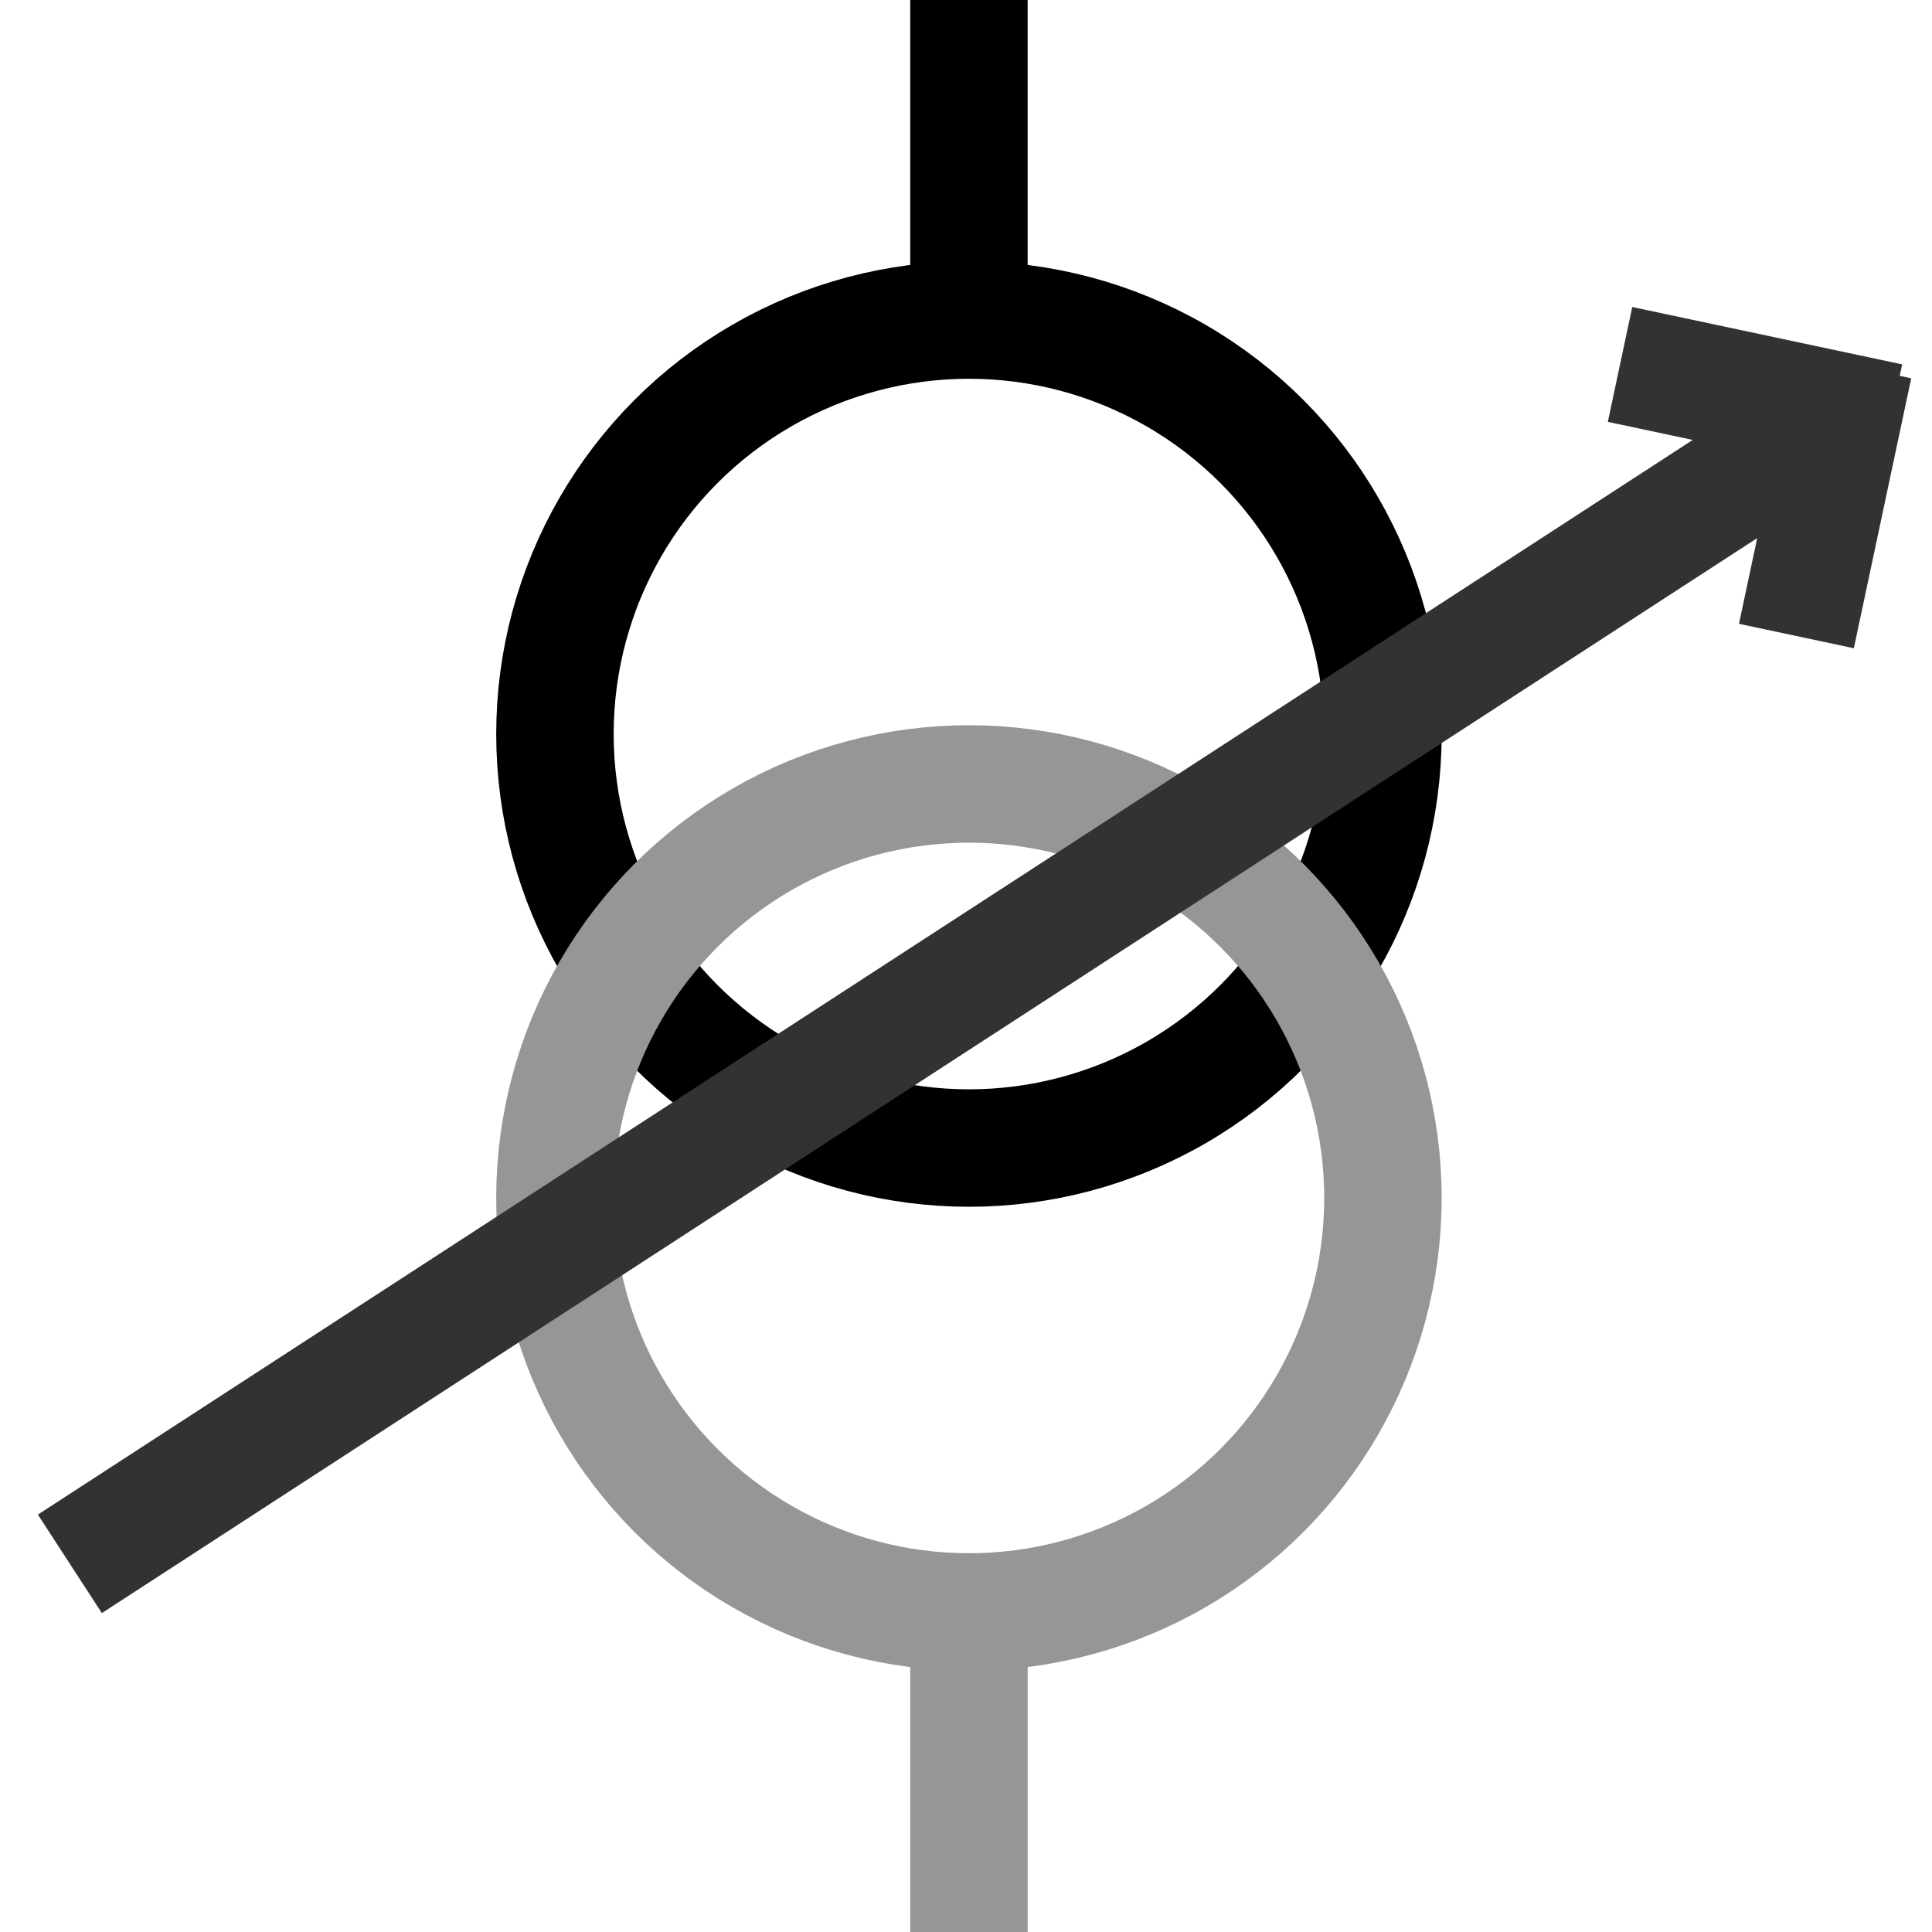 <?xml version="1.0" encoding="utf-8"?>
<!-- Generator: Adobe Illustrator 24.2.3, SVG Export Plug-In . SVG Version: 6.00 Build 0)  -->
<svg version="1.1"
	 id="svg8" xmlns:cc="http://creativecommons.org/ns#" xmlns:dc="http://purl.org/dc/elements/1.1/" xmlns:inkscape="http://www.inkscape.org/namespaces/inkscape" xmlns:rdf="http://www.w3.org/1999/02/22-rdf-syntax-ns#" xmlns:sodipodi="http://sodipodi.sourceforge.net/DTD/sodipodi-0.dtd" xmlns:svg="http://www.w3.org/2000/svg"
	 xmlns="http://www.w3.org/2000/svg" xmlns:xlink="http://www.w3.org/1999/xlink" x="0px" y="0px" viewBox="0 0 65.8 65.8"
	 style="enable-background:new 0 0 65.8 65.8;" xml:space="preserve">
<style type="text/css">
	.st0{fill:none;stroke:#000000;stroke-width:4;stroke-miterlimit:15.118;}
	.st1{fill:none;stroke:#969696;stroke-width:4;stroke-miterlimit:15.118;}
	.st2{fill:none;stroke:#323232;stroke-width:4;stroke-miterlimit:15.119;}
	.st3{fill:none;stroke:#323232;stroke-width:4;stroke-miterlimit:15.118;}
</style>
<g id="layer1" inkscape:groupmode="layer" inkscape:label="Capa 1">
	<ellipse id="path1191" class="st0" cx="33" cy="25" rx="14.1" ry="14.1"/>
	<ellipse id="path1191-7" class="st1" cx="33" cy="40.8" rx="14.1" ry="14.1"/>
	<path id="path839" class="st0" d="M33,10.9V-2.3"/>
	<path id="path839-6" class="st1" d="M33,67.7c0-9.1,0-12.8,0-12.8"/>
	<g id="g1606" transform="rotate(-33,24.903,4.948)">
		<g id="g1600" transform="matrix(0.707,0.707,-0.707,0.707,22.754,-1.716)">
			<path id="path1028" class="st2" d="M45.2,2.6l0,9.4"/>
			<path id="path1028-7" class="st2" d="M37.4,4.2l9.4,0"/>
		</g>
		<path id="path1028-7-2" class="st3" d="M-20.3,33.2l70.7,0"/>
	</g>
</g>
</svg>
